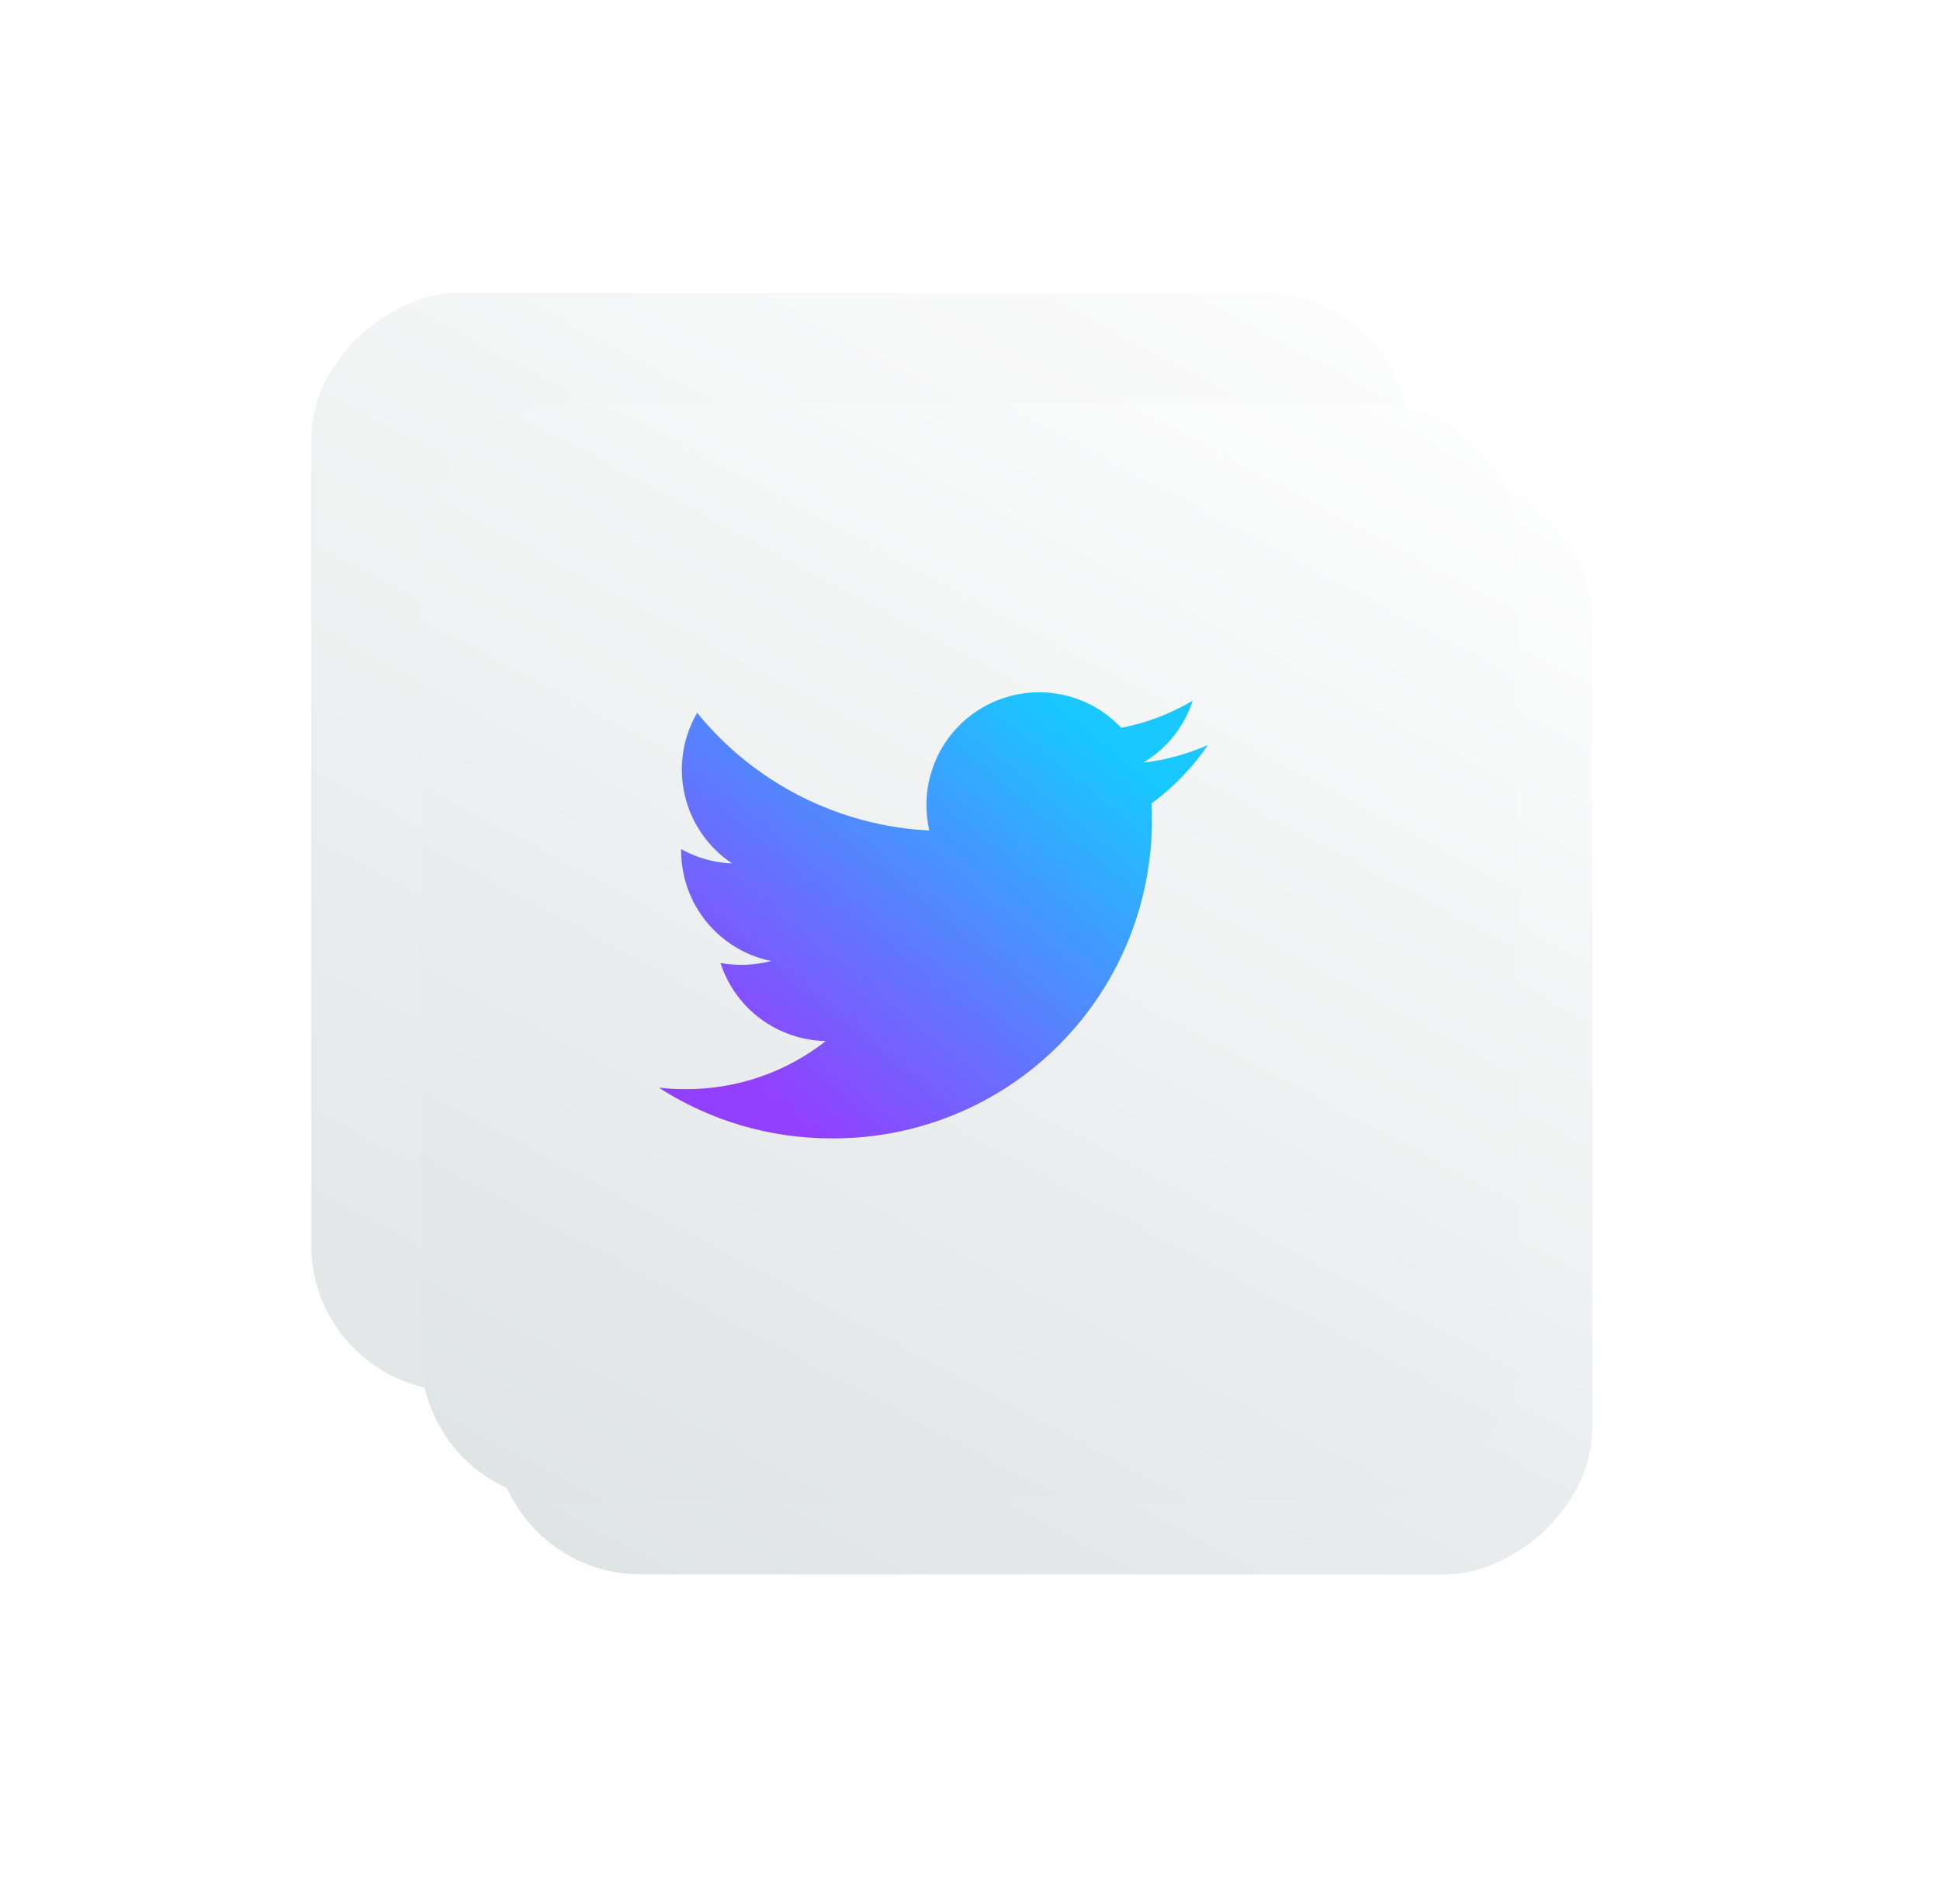 <svg width="53" height="52" viewBox="0 0 53 52" fill="none" xmlns="http://www.w3.org/2000/svg">
<g filter="url(#filter0_d_73_2798)">
<rect x="40.5" y="10" width="30" height="30" rx="4" transform="rotate(90 40.5 10)" fill="url(#paint0_linear_73_2798)"/>
</g>
<g filter="url(#filter1_d_73_2798)">
<rect x="40.5" y="10" width="30" height="30" rx="4" transform="rotate(90 40.5 10)" fill="url(#paint1_linear_73_2798)"/>
</g>
<g filter="url(#filter2_i_73_2798)">
<rect x="40.5" y="10" width="30" height="30" rx="4" transform="rotate(90 40.5 10)" fill="url(#paint2_linear_73_2798)"/>
</g>
<path d="M31.46 21.945C31.47 22.078 31.47 22.212 31.47 22.345C31.478 23.496 31.257 24.637 30.82 25.702C30.383 26.767 29.739 27.734 28.925 28.548C28.111 29.362 27.144 30.006 26.079 30.442C25.014 30.879 23.873 31.1 22.723 31.092C21.048 31.096 19.408 30.615 18 29.708C18.247 29.736 18.494 29.748 18.743 29.747C20.127 29.751 21.471 29.288 22.56 28.434C21.919 28.422 21.297 28.211 20.781 27.829C20.266 27.448 19.882 26.914 19.684 26.304C19.877 26.334 20.07 26.351 20.265 26.352C20.536 26.351 20.806 26.316 21.069 26.248C20.373 26.106 19.748 25.727 19.3 25.177C18.852 24.627 18.608 23.939 18.609 23.229V23.192C19.035 23.43 19.512 23.564 20 23.583C19.347 23.148 18.884 22.48 18.707 21.715C18.53 20.951 18.651 20.147 19.046 19.469C19.819 20.419 20.782 21.197 21.875 21.75C22.967 22.304 24.163 22.622 25.386 22.684C25.337 22.453 25.311 22.217 25.31 21.98C25.312 21.364 25.498 20.762 25.845 20.252C26.192 19.743 26.685 19.35 27.258 19.123C27.832 18.897 28.46 18.848 29.061 18.983C29.663 19.117 30.21 19.43 30.632 19.879C31.321 19.747 31.981 19.495 32.584 19.137C32.354 19.847 31.874 20.449 31.232 20.831C31.842 20.759 32.438 20.596 33 20.349C32.58 20.964 32.06 21.503 31.46 21.945Z" fill="url(#paint3_linear_73_2798)"/>
<defs>
<filter id="filter0_d_73_2798" x="0.5" y="0" width="46" height="46" filterUnits="userSpaceOnUse" color-interpolation-filters="sRGB">
<feFlood flood-opacity="0" result="BackgroundImageFix"/>
<feColorMatrix in="SourceAlpha" type="matrix" values="0 0 0 0 0 0 0 0 0 0 0 0 0 0 0 0 0 0 127 0" result="hardAlpha"/>
<feOffset dx="-2" dy="-2"/>
<feGaussianBlur stdDeviation="4"/>
<feComposite in2="hardAlpha" operator="out"/>
<feColorMatrix type="matrix" values="0 0 0 0 0.929 0 0 0 0 0.902 0 0 0 0 0.902 0 0 0 0.1 0"/>
<feBlend mode="normal" in2="BackgroundImageFix" result="effect1_dropShadow_73_2798"/>
<feBlend mode="normal" in="SourceGraphic" in2="effect1_dropShadow_73_2798" result="shape"/>
</filter>
<filter id="filter1_d_73_2798" x="4.5" y="4" width="48" height="48" filterUnits="userSpaceOnUse" color-interpolation-filters="sRGB">
<feFlood flood-opacity="0" result="BackgroundImageFix"/>
<feColorMatrix in="SourceAlpha" type="matrix" values="0 0 0 0 0 0 0 0 0 0 0 0 0 0 0 0 0 0 127 0" result="hardAlpha"/>
<feOffset dx="3" dy="3"/>
<feGaussianBlur stdDeviation="4.5"/>
<feComposite in2="hardAlpha" operator="out"/>
<feColorMatrix type="matrix" values="0 0 0 0 0 0 0 0 0 0 0 0 0 0 0 0 0 0 0.35 0"/>
<feBlend mode="normal" in2="BackgroundImageFix" result="effect1_dropShadow_73_2798"/>
<feBlend mode="normal" in="SourceGraphic" in2="effect1_dropShadow_73_2798" result="shape"/>
</filter>
<filter id="filter2_i_73_2798" x="10.5" y="10" width="31" height="31" filterUnits="userSpaceOnUse" color-interpolation-filters="sRGB">
<feFlood flood-opacity="0" result="BackgroundImageFix"/>
<feBlend mode="normal" in="SourceGraphic" in2="BackgroundImageFix" result="shape"/>
<feColorMatrix in="SourceAlpha" type="matrix" values="0 0 0 0 0 0 0 0 0 0 0 0 0 0 0 0 0 0 127 0" result="hardAlpha"/>
<feOffset dx="1" dy="1"/>
<feGaussianBlur stdDeviation="1"/>
<feComposite in2="hardAlpha" operator="arithmetic" k2="-1" k3="1"/>
<feColorMatrix type="matrix" values="0 0 0 0 0.878 0 0 0 0 0.898 0 0 0 0 0.902 0 0 0 1 0"/>
<feBlend mode="normal" in2="shape" result="effect1_innerShadow_73_2798"/>
</filter>
<linearGradient id="paint0_linear_73_2798" x1="39.778" y1="7.789" x2="78.322" y2="28.348" gradientUnits="userSpaceOnUse">
<stop stop-color="#FDFDFD"/>
<stop offset="1" stop-color="#E1E5E6"/>
</linearGradient>
<linearGradient id="paint1_linear_73_2798" x1="39.778" y1="7.789" x2="78.322" y2="28.348" gradientUnits="userSpaceOnUse">
<stop stop-color="white"/>
<stop offset="1" stop-color="#DDE2E3"/>
</linearGradient>
<linearGradient id="paint2_linear_73_2798" x1="39.778" y1="7.789" x2="78.322" y2="28.348" gradientUnits="userSpaceOnUse">
<stop stop-color="white"/>
<stop offset="1" stop-color="#DDE2E3"/>
</linearGradient>
<linearGradient id="paint3_linear_73_2798" x1="30.132" y1="20.207" x2="21.67" y2="30.625" gradientUnits="userSpaceOnUse">
<stop stop-color="#18C8FF"/>
<stop offset="1" stop-color="#933FFE"/>
</linearGradient>
</defs>
</svg>
